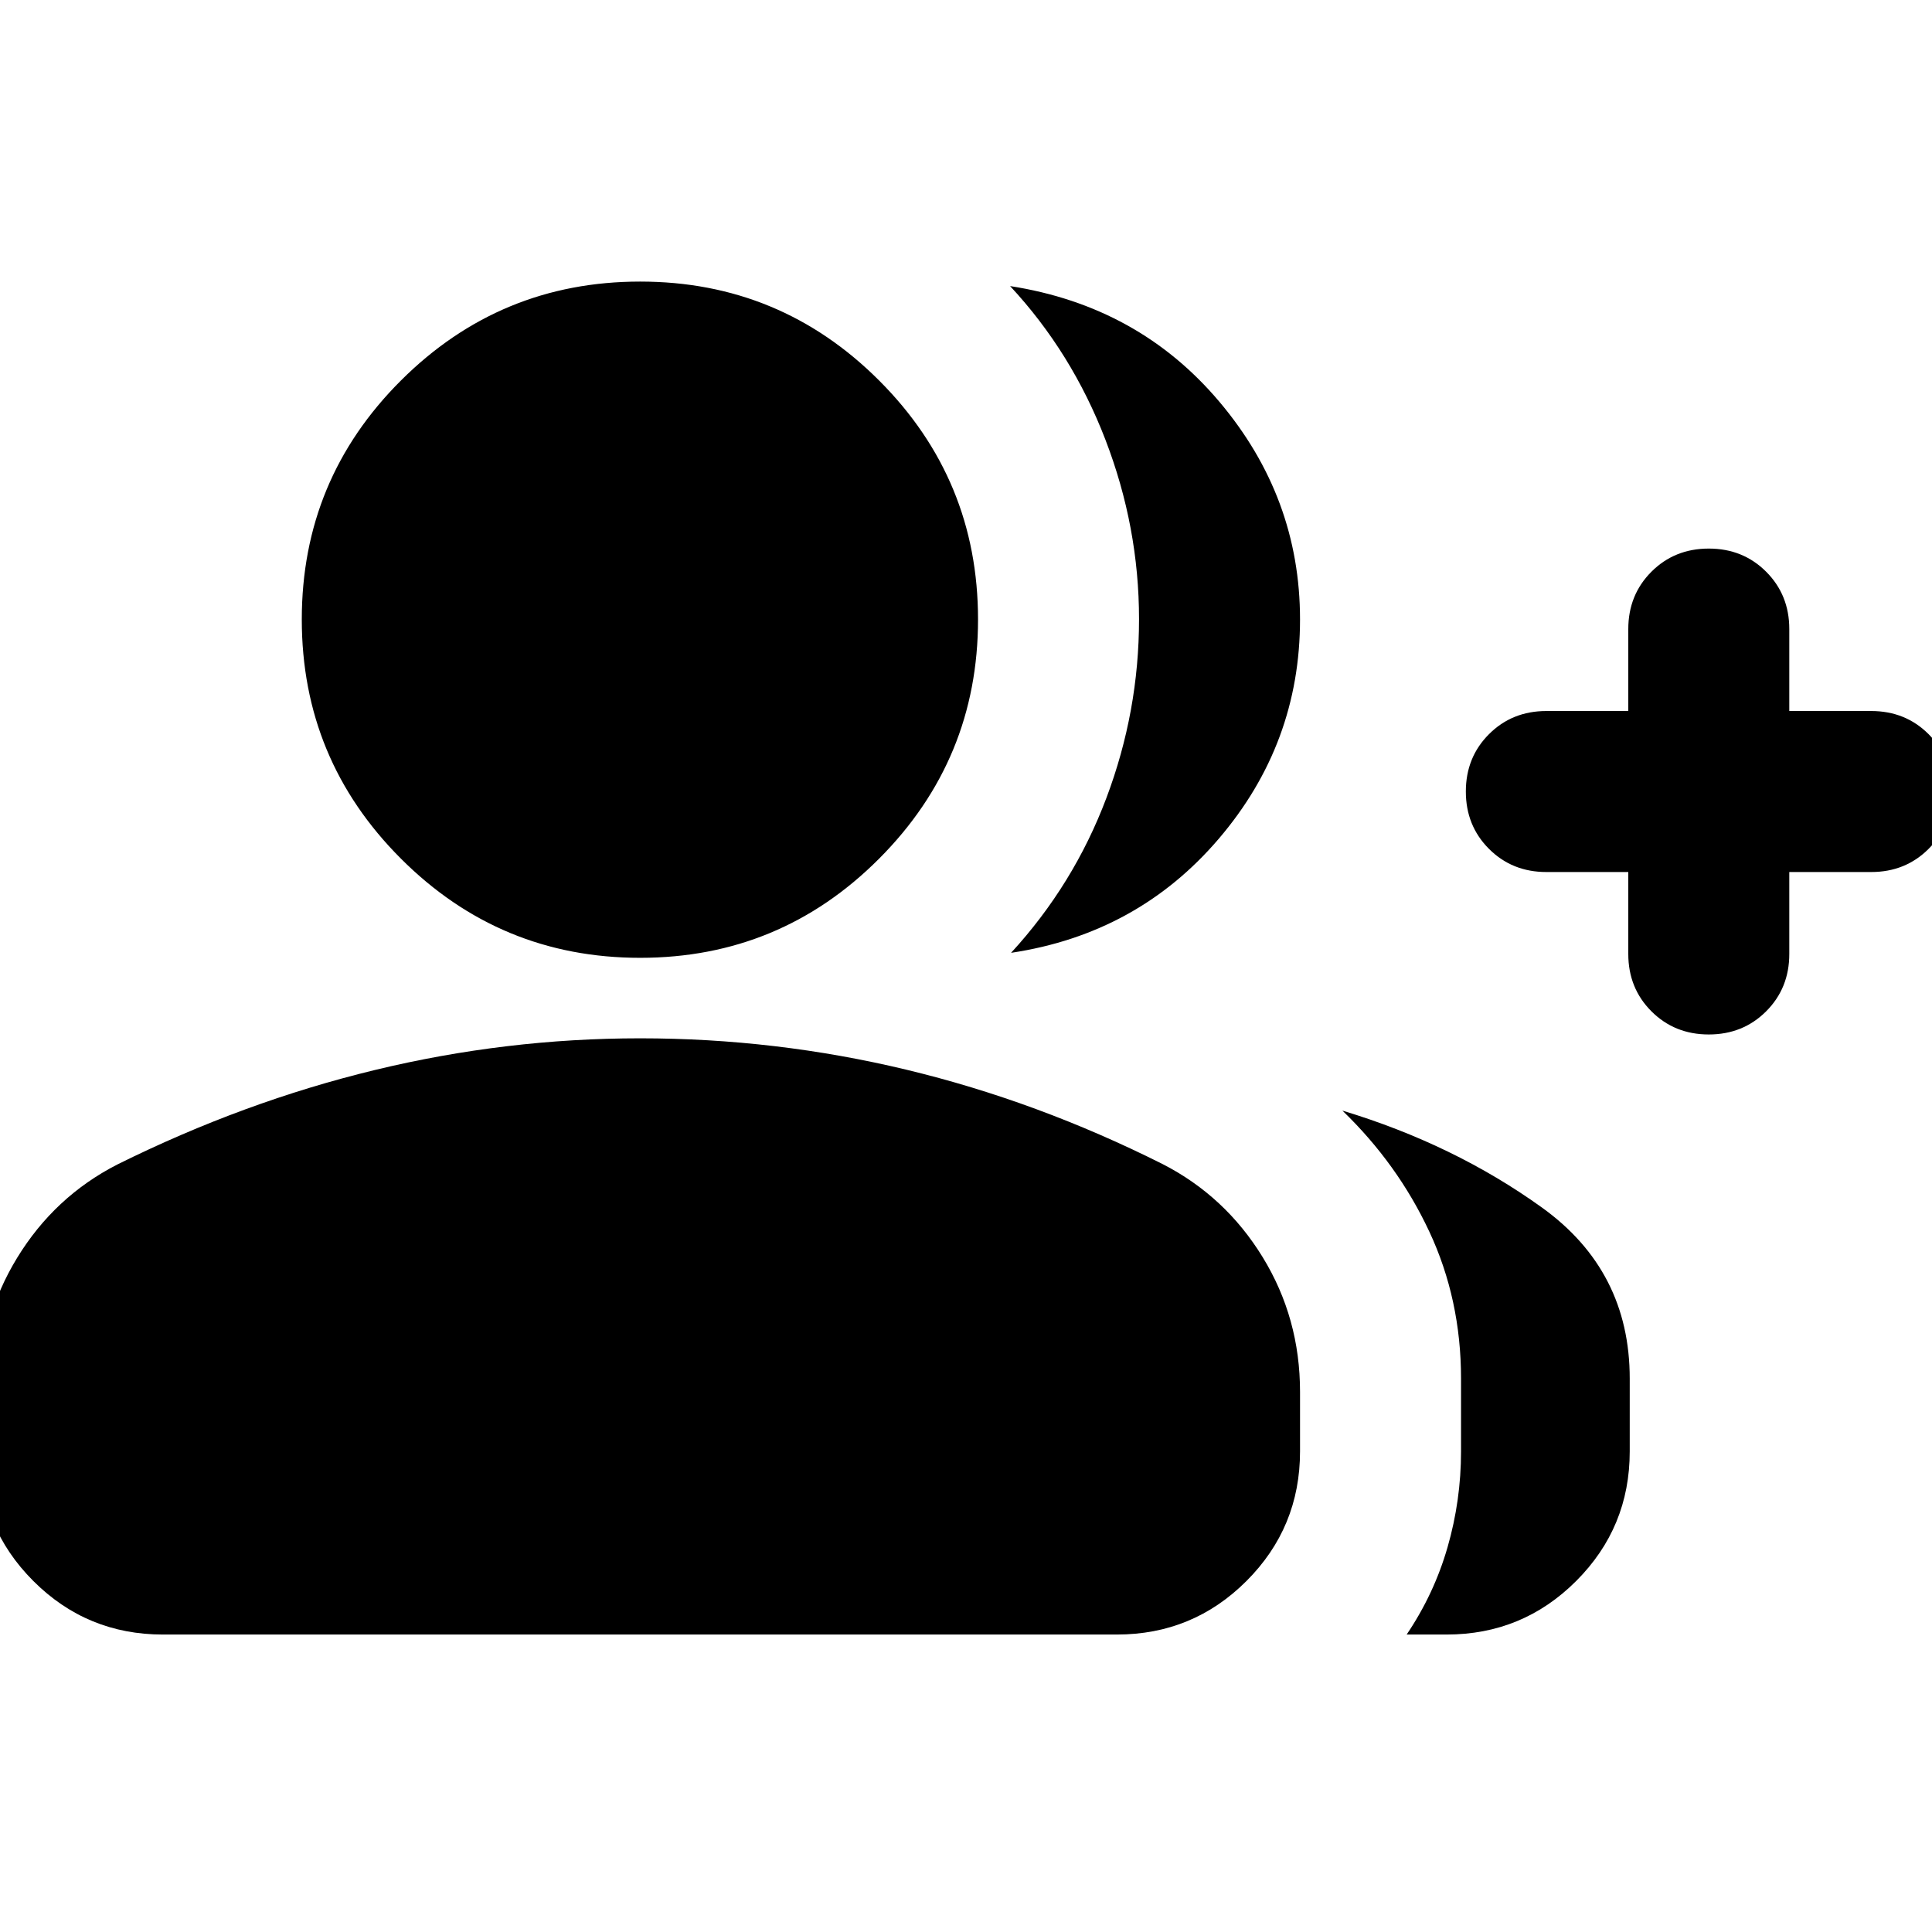 <svg xmlns="http://www.w3.org/2000/svg" height="24" viewBox="0 -960 960 960" width="24"><path d="M502.391-486.544q31.153-33.913 47.37-76.945 16.217-43.033 16.217-88.826 0-45.794-16.695-89.185-16.696-43.392-47.37-76.348 63.826 9.913 103.946 57.424 40.119 47.511 40.119 108.228 0 61.674-40.358 108.946-40.359 47.272-103.229 56.706Zm196.566 338.74q13.63-20.152 20.326-43.402 6.695-23.25 6.695-47.598v-36.174q0-39.348-15.76-73.044-15.761-33.695-43.196-60.13 55.543 16.804 99.163 48.174 43.62 31.369 43.62 85v36.174q0 37.782-26.609 64.391-26.609 26.609-64.392 26.609h-19.847Zm110.13-378.892H768.37q-17 0-28.5-11.5t-11.5-28.5q0-17 11.5-28.5t28.5-11.5h40.717v-40.717q0-17 11.5-28.5t28.5-11.5q17 0 28.5 11.5t11.5 28.5v40.717h40.718q17 0 28.5 11.5t11.5 28.5q0 17-11.5 28.5t-28.5 11.5h-40.718v40.718q0 17-11.5 28.5t-28.5 11.5q-17 0-28.5-11.5t-11.5-28.5v-40.718Zm-491 42.631q-69.587 0-118.859-49.272-49.272-49.272-49.272-118.859 0-69.587 49.272-118.739t118.859-49.152q69.587 0 118.739 49.152t49.152 118.739q0 69.587-49.152 118.859-49.152 49.272-118.739 49.272Zm-328.13 245.261v-29.609q0-36.234 18.575-66.606 18.577-30.372 49.729-46.329 62.956-31.239 128.032-46.978 65.077-15.739 131.794-15.739 67.435 0 132.391 15.619 64.957 15.62 127.196 46.859 31.152 15.957 49.728 46.25 18.576 30.294 18.576 66.924v29.609q0 37.782-26.608 64.391-26.609 26.609-64.392 26.609H80.957q-37.783 0-64.392-26.609-26.609-26.609-26.609-64.391Z"/></svg>